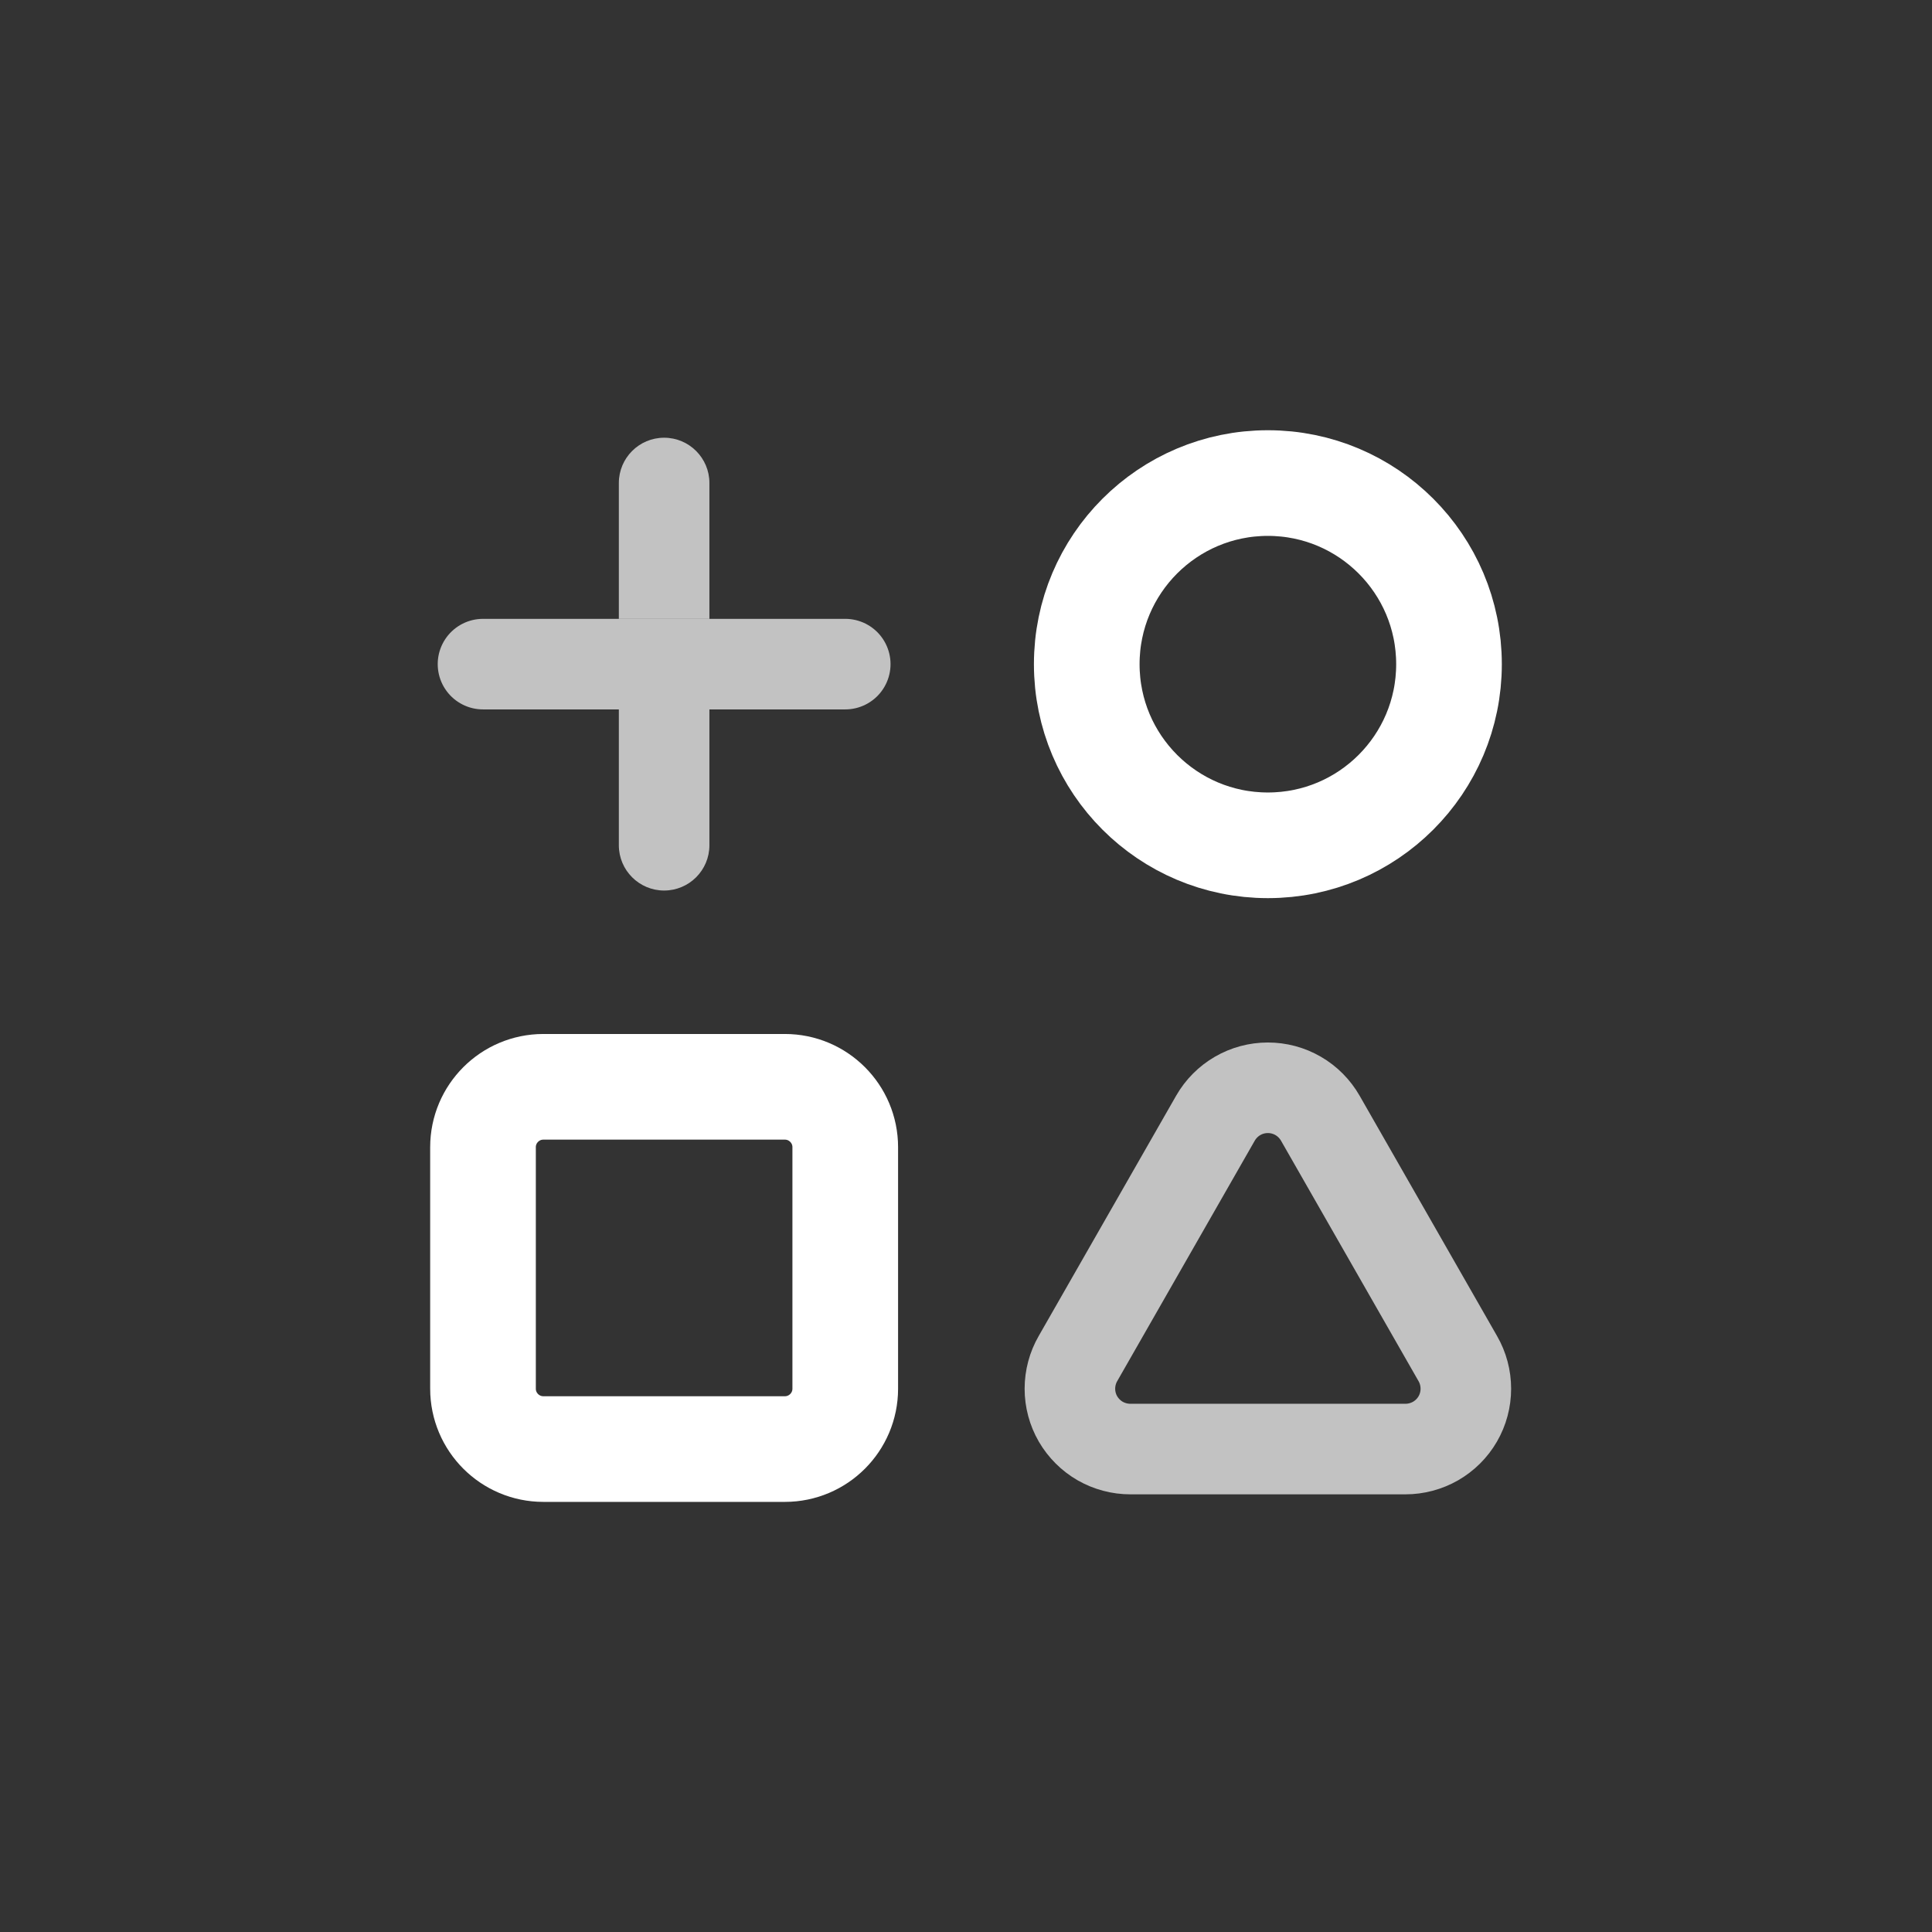 <svg width="32" height="32" viewBox="0 0 32 32" fill="none" xmlns="http://www.w3.org/2000/svg">
<rect x="0" y="0" width="32" height="32" fill="#333333" stroke="none"/>
<path d="M20.132 18.52C20.22 18.367 20.346 18.24 20.498 18.152C20.651 18.063 20.824 18.017 21 18.017C21.176 18.017 21.349 18.063 21.502 18.152C21.654 18.24 21.78 18.367 21.868 18.52L24.145 22.501C24.233 22.653 24.279 22.826 24.279 23.002C24.279 23.177 24.233 23.35 24.145 23.502C24.057 23.654 23.93 23.78 23.778 23.868C23.625 23.955 23.453 24.001 23.277 24.001H18.723C18.547 24.001 18.375 23.955 18.222 23.868C18.07 23.78 17.944 23.654 17.855 23.502C17.767 23.35 17.721 23.177 17.721 23.002C17.721 22.826 17.767 22.653 17.855 22.501L20.132 18.52Z" stroke="white" stroke-opacity="0.7" stroke-width="1.5"/>
<path d="M21 14.001C22.657 14.001 24 12.658 24 11.001C24 9.344 22.657 8.001 21 8.001C19.343 8.001 18 9.344 18 11.001C18 12.658 19.343 14.001 21 14.001Z" stroke="white" stroke-width="1.75"/>
<path d="M13 18.001H9C8.448 18.001 8 18.449 8 19.001V23.001C8 23.553 8.448 24.001 9 24.001H13C13.552 24.001 14 23.553 14 23.001V19.001C14 18.449 13.552 18.001 13 18.001Z" stroke="white" stroke-width="1.75"/>
<path d="M11.75 8C11.75 7.586 11.414 7.25 11 7.25C10.586 7.25 10.25 7.586 10.25 8H11.75ZM10.25 9.5V10.25H11.75V9.5H10.25ZM10.25 8V9.5H11.75V8H10.25Z" fill="white" fill-opacity="0.7"/>
<path d="M11.75 12.5V11.75H10.25V12.5H11.75ZM10.25 14C10.25 14.414 10.586 14.75 11 14.75C11.414 14.75 11.75 14.414 11.75 14H10.25ZM10.25 12.5V14H11.75V12.5H10.25Z" fill="white" fill-opacity="0.7"/>
<path d="M14 11L8 11" stroke="white" stroke-opacity="0.7" stroke-width="1.5" stroke-linecap="round"/>
</svg>
